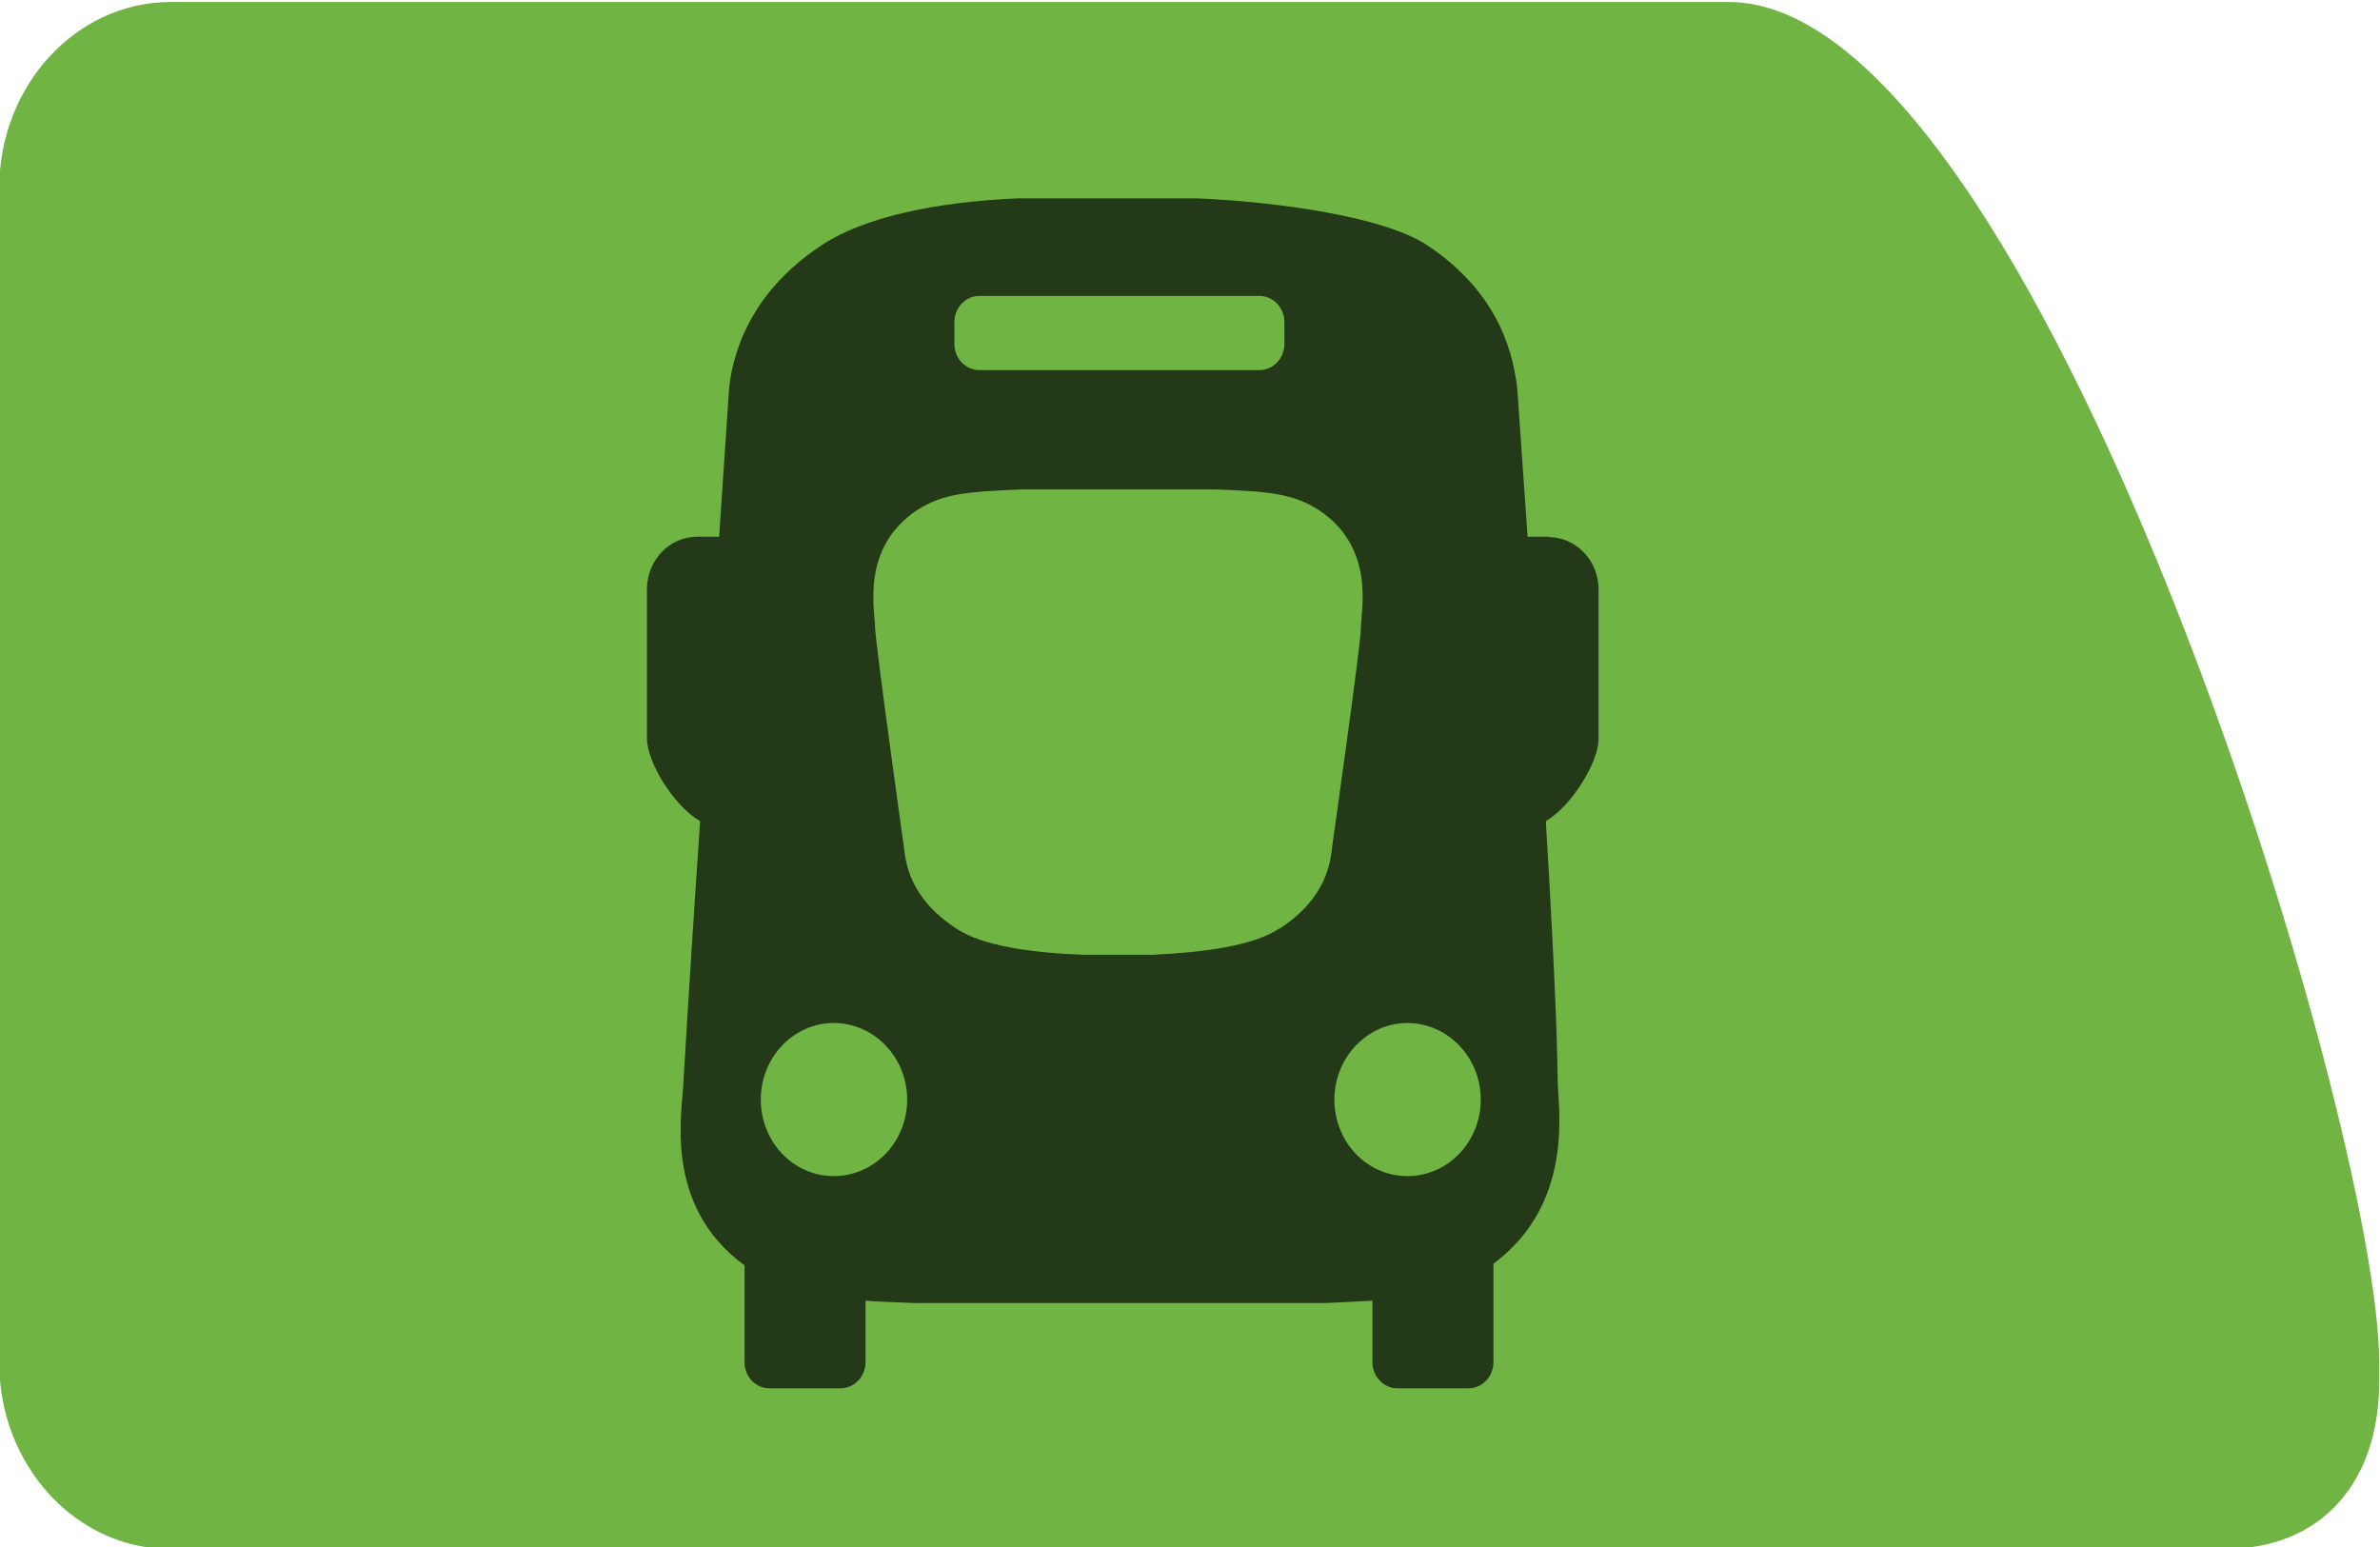 <?xml version="1.0" encoding="UTF-8"?>
<svg id="Layer_1" data-name="Layer 1" xmlns="http://www.w3.org/2000/svg" viewBox="0 0 60 39">
  <defs>
    <style>
      .cls-1 {
        fill: rgba(4, 5, 5, .7);
      }

      .cls-2 {
        fill: #70b544;
      }
    </style>
  </defs>
  <path class="cls-2" d="M56.09,39.05H4.29c-2.38,0-4.31-2.11-4.31-4.7V4.75C-.02,2.16,1.91,.06,4.29,.05H43.58c7.77,0,16.4,28.2,16.4,34.3v.47c0,2.6-1.5,4.23-3.89,4.23Z"/>
  <path id="Buss" class="cls-1" d="M39.04,13.53h-.53l-.26-3.74c-.09-.73-.37-2.36-2.29-3.62-1.07-.7-3.71-1.08-5.78-1.17h-4.52c-2.07,.09-3.86,.47-4.93,1.17-1.92,1.26-2.27,2.88-2.35,3.62l-.25,3.74h-.55c-.7,0-1.27,.59-1.27,1.32v3.77c0,.61,.7,1.72,1.34,2.08-.15,2.19-.29,4.38-.42,6.57-.01,.66-.56,3.1,1.54,4.63v2.44c0,.37,.28,.66,.63,.66h1.79c.35,0,.63-.3,.63-.66v-1.55c.37,.03,.79,.04,1.26,.06h10.33c.45-.02,.83-.04,1.19-.06v1.55c0,.36,.28,.66,.63,.66h1.79c.35,0,.63-.3,.63-.66v-2.48c2.05-1.53,1.63-3.93,1.62-4.59-.01-.46-.01-1.77-.3-6.57,.63-.36,1.33-1.47,1.33-2.07v-3.77c0-.73-.57-1.32-1.26-1.32Zm-14.98-5.41c0-.36,.28-.66,.63-.66h7.06c.35,0,.63,.3,.63,.66v.55c0,.36-.28,.66-.63,.66h-7.06c-.35,0-.63-.3-.63-.66v-.55h0Zm-3.04,21.53c-1.02,0-1.84-.86-1.84-1.93s.83-1.93,1.84-1.93,1.85,.86,1.85,1.93-.83,1.93-1.85,1.93Zm11.23-6.24c-.67,.44-1.91,.6-3.2,.66h-1.75c-1.29-.05-2.53-.22-3.19-.66-1.19-.78-1.28-1.66-1.33-2.11,0,0-.71-5.07-.72-5.49,0-.42-.37-2,1.06-2.95,.67-.43,1.29-.46,2.58-.52h4.96c1.29,.05,1.92,.09,2.59,.52,1.43,.95,1.06,2.53,1.06,2.95s-.72,5.49-.72,5.49c-.05,.45-.14,1.33-1.33,2.11Zm1.39,4.31c0-1.06,.83-1.93,1.84-1.93s1.85,.86,1.85,1.93-.83,1.93-1.85,1.93-1.84-.86-1.84-1.93Z"/>
</svg>